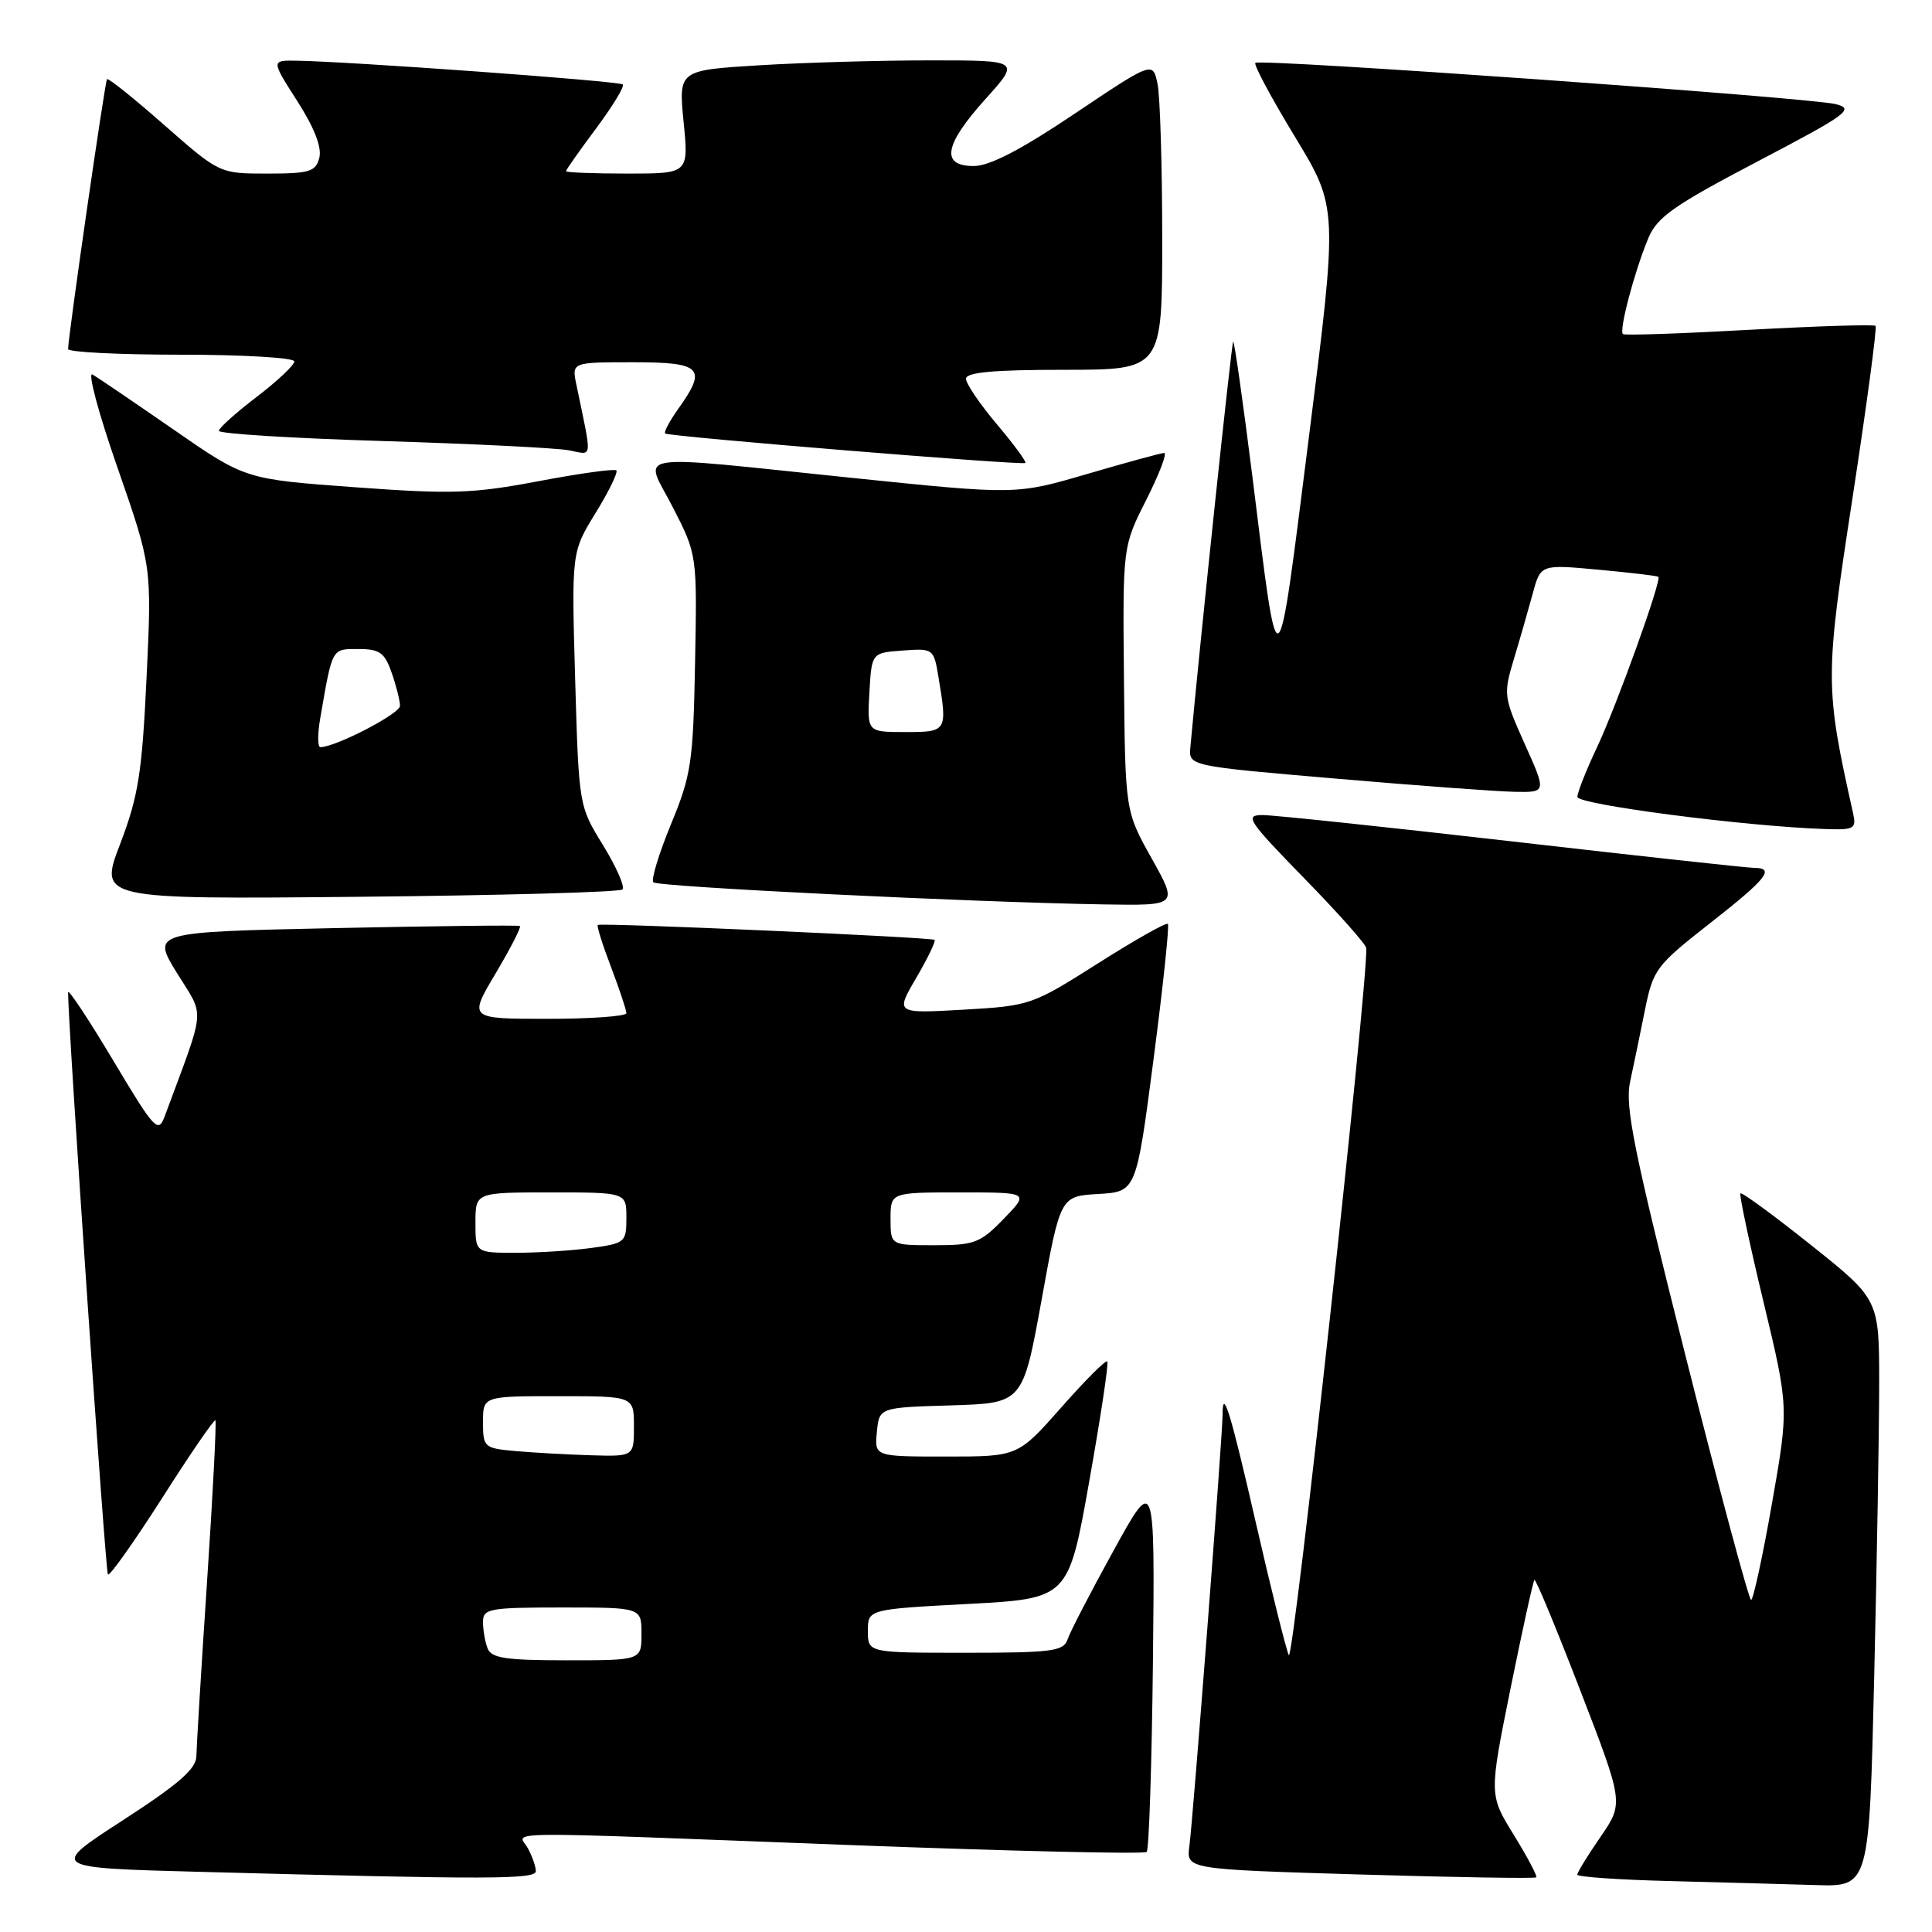<?xml version="1.0" encoding="UTF-8" standalone="no"?>
<!DOCTYPE svg PUBLIC "-//W3C//DTD SVG 1.1//EN" "http://www.w3.org/Graphics/SVG/1.1/DTD/svg11.dtd" >
<svg xmlns="http://www.w3.org/2000/svg" xmlns:xlink="http://www.w3.org/1999/xlink" version="1.1" viewBox="0 0 256 256">
 <g >
 <path fill="currentColor"
d=" M 248.34 222.25 C 248.70 206.99 249.00 189.48 249.00 183.34 C 249.00 172.18 249.00 172.18 239.96 164.97 C 234.98 161.00 230.78 157.92 230.61 158.13 C 230.45 158.33 231.82 164.80 233.67 172.50 C 237.03 186.50 237.03 186.50 234.79 199.25 C 233.56 206.26 232.31 212.00 232.03 212.00 C 231.74 211.99 227.82 197.42 223.33 179.61 C 216.49 152.50 215.30 146.61 215.99 143.37 C 216.45 141.24 217.34 136.96 217.96 133.85 C 219.05 128.45 219.43 127.94 226.55 122.36 C 234.09 116.46 235.26 115.00 232.45 115.00 C 231.60 115.00 217.19 113.43 200.43 111.50 C 183.67 109.58 168.76 108.00 167.30 108.00 C 164.87 108.00 165.33 108.70 172.82 116.38 C 177.32 120.99 181.02 125.15 181.04 125.63 C 181.27 130.25 171.36 220.70 170.77 219.32 C 170.35 218.32 168.42 210.55 166.47 202.05 C 163.06 187.16 162.00 183.68 162.00 187.43 C 162.00 190.16 158.08 241.09 157.60 244.60 C 157.18 247.69 157.18 247.69 180.22 248.38 C 192.90 248.76 203.40 248.93 203.57 248.76 C 203.73 248.60 202.39 246.07 200.59 243.14 C 197.31 237.83 197.31 237.83 200.15 223.75 C 201.72 216.00 203.14 209.52 203.32 209.35 C 203.49 209.18 206.22 215.76 209.39 223.98 C 215.15 238.92 215.15 238.92 212.08 243.39 C 210.38 245.85 209.00 248.10 209.00 248.40 C 209.00 248.70 214.51 249.08 221.25 249.25 C 227.99 249.43 236.69 249.66 240.59 249.78 C 247.68 250.00 247.68 250.00 248.34 222.25 Z  M 71.00 247.93 C 71.00 247.35 70.53 246.00 69.96 244.93 C 68.70 242.58 64.09 242.63 112.94 244.49 C 134.09 245.29 151.64 245.70 151.94 245.39 C 152.25 245.09 152.62 233.74 152.77 220.17 C 153.03 195.50 153.03 195.50 147.53 205.50 C 144.50 211.00 141.76 216.29 141.45 217.25 C 140.93 218.80 139.36 219.00 127.93 219.00 C 115.00 219.00 115.00 219.00 115.00 216.12 C 115.00 213.24 115.00 213.24 128.28 212.53 C 141.57 211.82 141.57 211.82 144.33 196.29 C 145.85 187.75 146.93 180.59 146.72 180.39 C 146.51 180.18 143.76 182.93 140.61 186.51 C 134.87 193.00 134.87 193.00 125.37 193.00 C 115.87 193.00 115.87 193.00 116.19 189.75 C 116.50 186.50 116.50 186.50 126.02 186.22 C 135.53 185.93 135.53 185.93 138.02 172.22 C 140.50 158.50 140.50 158.50 145.53 158.21 C 150.56 157.91 150.56 157.91 152.85 140.36 C 154.11 130.71 154.96 122.63 154.75 122.42 C 154.53 122.20 150.37 124.55 145.49 127.65 C 136.75 133.19 136.50 133.28 127.63 133.79 C 118.64 134.30 118.64 134.30 121.41 129.57 C 122.93 126.97 124.02 124.70 123.84 124.54 C 123.46 124.19 79.67 122.25 79.21 122.56 C 79.05 122.67 79.83 125.17 80.96 128.13 C 82.08 131.08 83.00 133.84 83.00 134.25 C 83.00 134.66 78.29 135.00 72.54 135.00 C 62.09 135.00 62.09 135.00 65.68 128.97 C 67.65 125.65 69.10 122.83 68.89 122.70 C 68.67 122.57 57.61 122.70 44.30 122.98 C 20.10 123.50 20.10 123.50 23.46 128.95 C 27.17 134.95 27.34 133.03 21.81 147.95 C 20.96 150.22 20.47 149.68 14.96 140.45 C 11.69 134.98 9.02 130.95 9.02 131.50 C 9.04 136.32 13.97 208.30 14.30 208.63 C 14.54 208.87 17.77 204.31 21.49 198.49 C 25.20 192.66 28.37 188.04 28.54 188.20 C 28.70 188.37 28.21 197.95 27.44 209.50 C 26.67 221.05 26.04 231.49 26.02 232.70 C 26.01 234.37 23.67 236.41 16.27 241.20 C 6.54 247.50 6.54 247.50 26.52 248.03 C 65.03 249.06 71.00 249.04 71.00 247.93 Z  M 152.60 113.74 C 149.10 107.49 149.10 107.49 148.93 89.95 C 148.76 72.41 148.76 72.41 151.90 66.21 C 153.62 62.79 154.68 60.01 154.26 60.02 C 153.84 60.03 149.26 61.28 144.07 62.80 C 134.64 65.56 134.64 65.56 113.07 63.34 C 82.67 60.21 85.34 59.78 89.17 67.25 C 92.37 73.50 92.37 73.50 92.10 87.82 C 91.85 101.04 91.60 102.70 88.90 109.23 C 87.30 113.13 86.25 116.58 86.57 116.91 C 87.17 117.51 128.65 119.55 146.30 119.84 C 156.10 120.00 156.10 120.00 152.60 113.74 Z  M 82.48 117.86 C 82.83 117.51 81.67 114.87 79.91 112.00 C 76.70 106.79 76.70 106.79 76.21 89.98 C 75.73 73.16 75.73 73.16 78.92 67.97 C 80.68 65.12 81.91 62.58 81.67 62.33 C 81.42 62.09 76.78 62.73 71.36 63.76 C 62.62 65.41 59.86 65.50 47.00 64.56 C 32.49 63.50 32.49 63.50 23.00 56.92 C 17.77 53.30 12.94 50.02 12.26 49.62 C 11.57 49.22 13.06 54.78 15.57 61.97 C 20.12 75.06 20.12 75.06 19.42 89.78 C 18.82 102.47 18.33 105.51 15.92 111.83 C 13.11 119.16 13.11 119.16 47.47 118.83 C 66.37 118.65 82.12 118.21 82.48 117.86 Z  M 245.54 107.75 C 241.81 91.01 241.80 89.83 245.46 66.03 C 247.35 53.68 248.73 43.40 248.52 43.18 C 248.30 42.97 240.79 43.21 231.82 43.70 C 222.84 44.20 215.30 44.46 215.05 44.27 C 214.49 43.85 216.57 35.96 218.41 31.56 C 219.58 28.76 221.79 27.21 232.91 21.38 C 244.83 15.13 245.77 14.44 243.26 13.80 C 239.78 12.92 166.93 7.74 166.34 8.33 C 166.10 8.57 168.46 12.98 171.59 18.13 C 177.28 27.50 177.28 27.50 173.43 57.96 C 169.15 91.78 169.48 91.54 165.96 63.24 C 164.70 53.20 163.55 45.11 163.40 45.27 C 163.18 45.49 159.04 84.71 157.73 99.00 C 157.50 101.50 157.50 101.50 177.00 103.17 C 187.72 104.09 198.39 104.88 200.71 104.92 C 204.92 105.00 204.92 105.00 202.03 98.57 C 199.24 92.34 199.19 92.00 200.60 87.32 C 201.40 84.67 202.52 80.76 203.10 78.64 C 204.14 74.78 204.14 74.78 211.82 75.49 C 216.04 75.88 219.61 76.30 219.74 76.43 C 220.21 76.86 214.21 93.51 211.62 99.00 C 210.19 102.03 209.02 104.99 209.01 105.59 C 209.00 106.60 231.15 109.49 241.77 109.85 C 245.71 109.99 246.00 109.83 245.54 107.75 Z  M 132.11 56.24 C 129.85 53.56 128.00 50.84 128.00 50.19 C 128.00 49.33 131.64 49.00 141.00 49.00 C 154.00 49.00 154.00 49.00 154.00 31.62 C 154.00 22.07 153.72 12.87 153.39 11.18 C 152.77 8.11 152.77 8.11 142.42 15.05 C 135.28 19.85 131.13 22.00 129.03 22.00 C 124.61 22.00 125.09 19.22 130.59 13.11 C 135.19 8.00 135.19 8.00 123.25 8.00 C 116.68 8.00 106.50 8.29 100.61 8.65 C 89.91 9.31 89.91 9.31 90.58 16.15 C 91.26 23.00 91.26 23.00 83.13 23.00 C 78.66 23.00 75.00 22.86 75.00 22.68 C 75.00 22.50 76.80 19.95 78.99 17.01 C 81.19 14.06 82.78 11.44 82.52 11.19 C 82.08 10.74 46.18 8.14 39.22 8.04 C 35.94 8.00 35.94 8.00 39.40 13.41 C 41.66 16.94 42.67 19.55 42.31 20.91 C 41.83 22.75 41.02 23.00 35.43 23.00 C 29.09 23.00 29.09 23.00 21.79 16.59 C 17.78 13.06 14.36 10.31 14.18 10.49 C 13.91 10.76 9.09 44.16 9.02 46.25 C 9.01 46.66 15.75 47.00 24.00 47.00 C 32.25 47.00 39.00 47.40 39.00 47.89 C 39.00 48.38 36.75 50.50 34.00 52.60 C 31.25 54.70 29.00 56.72 29.00 57.09 C 29.00 57.47 38.79 58.08 50.75 58.44 C 62.71 58.81 73.80 59.36 75.40 59.67 C 78.59 60.28 78.49 61.17 76.38 51.00 C 75.75 48.00 75.75 48.00 83.88 48.00 C 93.00 48.00 93.73 48.76 89.89 54.15 C 88.73 55.78 87.94 57.26 88.14 57.44 C 88.58 57.85 135.36 61.67 135.86 61.35 C 136.06 61.22 134.37 58.92 132.11 56.24 Z  M 64.61 218.42 C 64.27 217.55 64.00 215.97 64.00 214.92 C 64.00 213.15 64.82 213.00 74.50 213.00 C 85.00 213.00 85.00 213.00 85.00 216.50 C 85.00 220.00 85.00 220.00 75.11 220.00 C 67.01 220.00 65.10 219.71 64.61 218.42 Z  M 68.25 192.27 C 64.15 191.90 64.00 191.77 64.00 188.44 C 64.00 185.00 64.00 185.00 74.00 185.00 C 84.00 185.00 84.00 185.00 84.00 189.00 C 84.00 193.00 84.00 193.00 78.25 192.83 C 75.09 192.73 70.59 192.48 68.25 192.27 Z  M 63.00 162.00 C 63.00 158.00 63.00 158.00 73.00 158.00 C 83.00 158.00 83.00 158.00 83.00 161.36 C 83.00 164.61 82.83 164.75 78.36 165.36 C 75.81 165.71 71.31 166.00 68.36 166.00 C 63.00 166.00 63.00 166.00 63.00 162.00 Z  M 118.00 161.50 C 118.00 158.00 118.00 158.00 127.20 158.00 C 136.39 158.00 136.39 158.00 133.00 161.50 C 129.89 164.71 129.12 165.00 123.80 165.00 C 118.00 165.00 118.00 165.00 118.00 161.50 Z  M 115.20 91.75 C 115.50 86.50 115.50 86.50 119.61 86.20 C 123.66 85.90 123.73 85.95 124.35 89.70 C 125.55 96.93 125.51 97.00 119.95 97.00 C 114.90 97.00 114.90 97.00 115.20 91.75 Z  M 42.42 95.25 C 44.06 85.75 43.92 86.00 47.48 86.00 C 50.31 86.00 50.97 86.47 51.90 89.15 C 52.51 90.88 53.00 92.85 53.00 93.53 C 53.00 94.57 44.47 99.00 42.45 99.00 C 42.08 99.00 42.07 97.31 42.42 95.25 Z "/>
</g>
</svg>